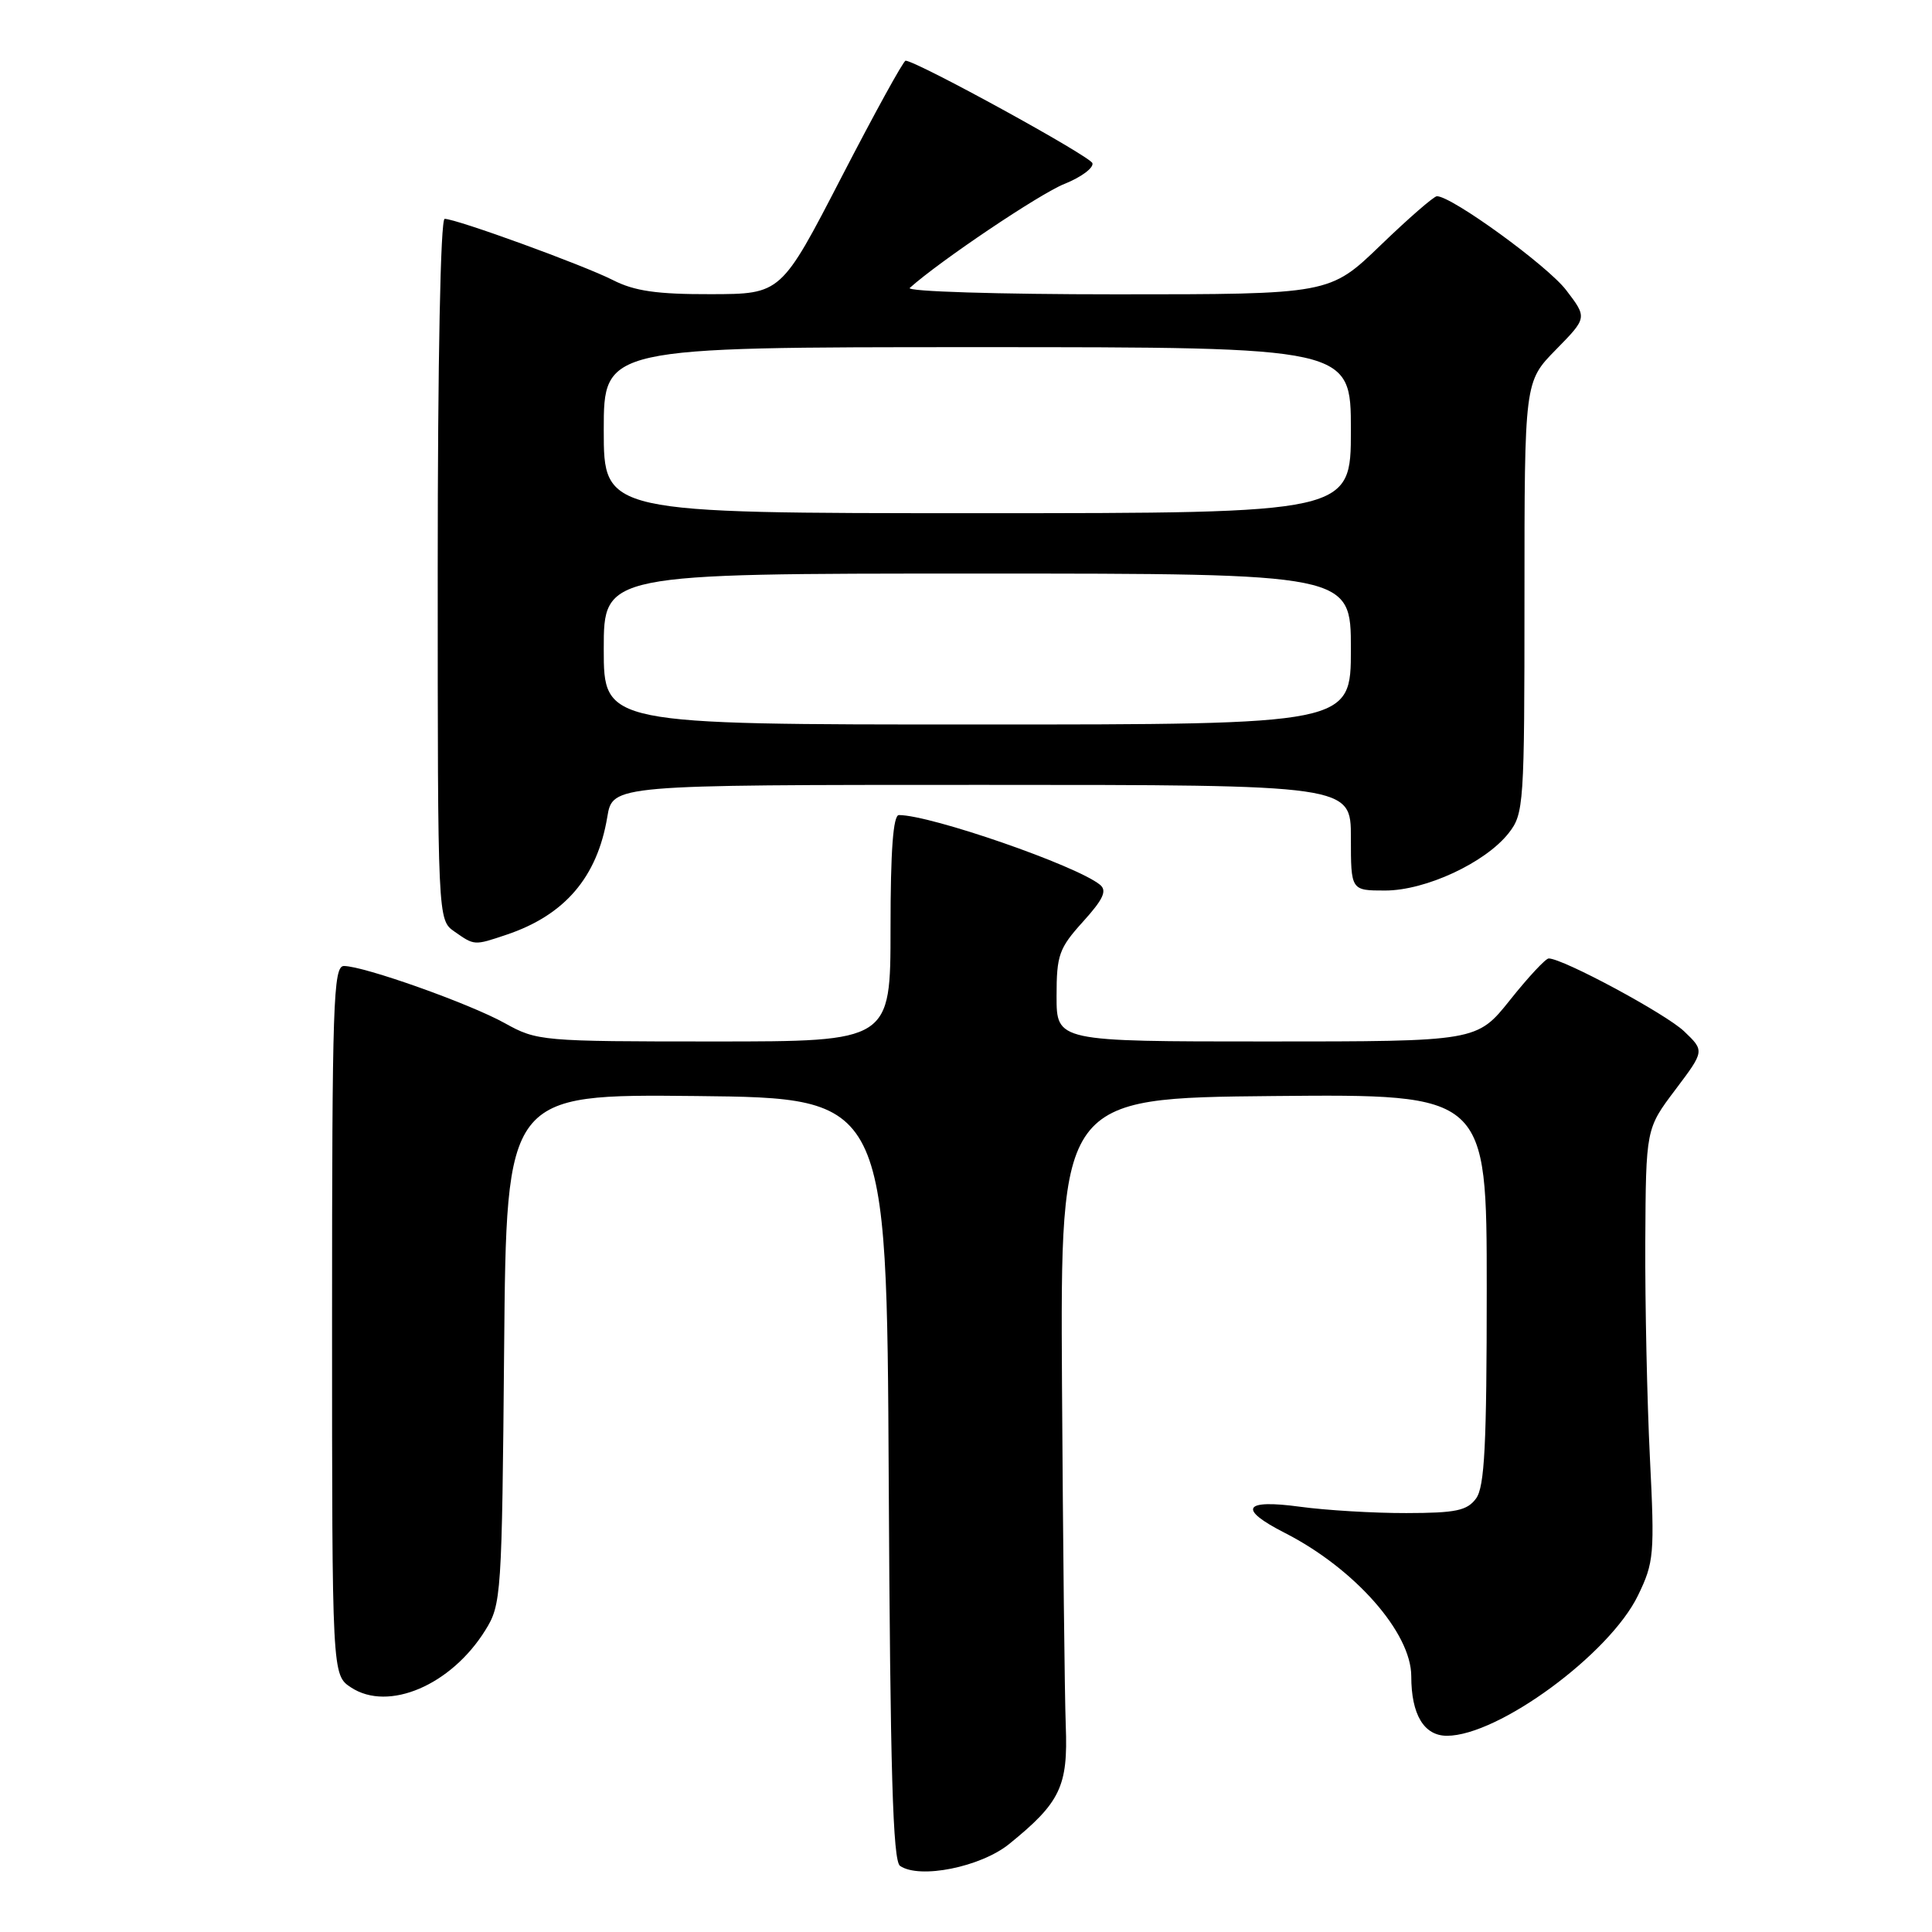 <?xml version="1.0" encoding="UTF-8" standalone="no"?>
<!DOCTYPE svg PUBLIC "-//W3C//DTD SVG 1.1//EN" "http://www.w3.org/Graphics/SVG/1.1/DTD/svg11.dtd" >
<svg xmlns="http://www.w3.org/2000/svg" xmlns:xlink="http://www.w3.org/1999/xlink" version="1.1" viewBox="0 0 256 256">
 <g >
 <path fill="currentColor"
d=" M 133.72 244.34 C 140.50 238.85 141.53 236.70 141.22 228.68 C 141.07 224.73 140.85 204.40 140.72 183.50 C 140.50 145.50 140.50 145.50 168.75 145.23 C 197.00 144.97 197.00 144.97 197.00 170.79 C 197.00 191.46 196.72 197.00 195.59 198.55 C 194.40 200.17 192.92 200.48 186.34 200.49 C 182.03 200.50 175.69 200.12 172.25 199.65 C 164.74 198.63 163.99 199.93 170.25 203.12 C 179.49 207.83 187.00 216.34 187.00 222.11 C 187.00 227.19 188.68 230.00 191.73 230.00 C 198.54 230.00 213.28 219.17 217.04 211.41 C 219.17 207.02 219.26 205.97 218.62 193.13 C 218.25 185.63 217.97 172.77 218.01 164.53 C 218.09 149.57 218.09 149.57 221.98 144.41 C 225.87 139.25 225.87 139.25 223.16 136.66 C 220.75 134.35 207.10 127.00 205.21 127.00 C 204.81 127.00 202.50 129.47 200.09 132.50 C 195.70 138.00 195.70 138.00 167.85 138.00 C 140.00 138.00 140.00 138.00 140.00 132.00 C 140.00 126.55 140.32 125.65 143.50 122.13 C 146.20 119.15 146.72 118.01 145.75 117.23 C 142.62 114.68 123.34 108.00 119.11 108.00 C 118.35 108.00 118.00 112.71 118.00 123.00 C 118.00 138.00 118.00 138.00 94.63 138.00 C 71.73 138.00 71.16 137.95 66.88 135.57 C 62.22 132.98 48.21 128.00 45.57 128.00 C 44.16 128.00 44.00 132.91 44.00 174.98 C 44.00 221.95 44.00 221.95 46.52 223.60 C 51.47 226.85 59.78 223.30 64.31 216.01 C 66.43 212.61 66.51 211.45 66.80 178.73 C 67.10 144.97 67.10 144.97 92.30 145.23 C 117.50 145.50 117.50 145.50 117.76 195.95 C 117.96 234.74 118.31 246.59 119.26 247.24 C 121.86 249.02 129.95 247.39 133.72 244.34 Z  M 67.10 123.86 C 74.83 121.27 79.14 116.24 80.47 108.25 C 81.18 104.00 81.18 104.00 130.09 104.00 C 179.00 104.00 179.00 104.00 179.00 111.00 C 179.00 118.00 179.00 118.00 183.53 118.00 C 188.90 118.00 196.81 114.32 199.90 110.40 C 201.92 107.83 202.00 106.66 202.00 79.15 C 202.00 50.58 202.00 50.58 206.16 46.34 C 210.32 42.10 210.32 42.10 207.53 38.45 C 205.07 35.22 192.38 26.00 190.40 26.00 C 190.00 26.00 186.63 28.93 182.93 32.50 C 176.19 39.00 176.19 39.00 147.90 39.00 C 132.24 39.00 120.02 38.62 120.55 38.15 C 124.54 34.57 137.76 25.68 141.04 24.37 C 143.27 23.48 144.93 22.24 144.75 21.62 C 144.47 20.70 121.64 8.17 120.00 8.04 C 119.72 8.02 115.90 14.97 111.50 23.48 C 103.50 38.96 103.50 38.96 94.21 38.98 C 87.05 39.00 84.07 38.57 81.21 37.11 C 77.29 35.12 60.48 29.00 58.92 29.00 C 58.37 29.00 58.00 47.83 58.00 75.44 C 58.00 121.89 58.00 121.89 60.22 123.44 C 62.88 125.30 62.81 125.30 67.10 123.86 Z  M 80.00 86.00 C 80.00 76.00 80.00 76.00 129.50 76.00 C 179.00 76.00 179.00 76.00 179.00 86.00 C 179.00 96.00 179.00 96.00 129.50 96.00 C 80.00 96.00 80.00 96.00 80.00 86.00 Z  M 80.00 57.00 C 80.00 46.00 80.00 46.00 129.50 46.00 C 179.00 46.00 179.00 46.00 179.00 57.00 C 179.00 68.00 179.00 68.00 129.50 68.00 C 80.00 68.00 80.00 68.00 80.00 57.00 Z "/>
</g>
</svg>
